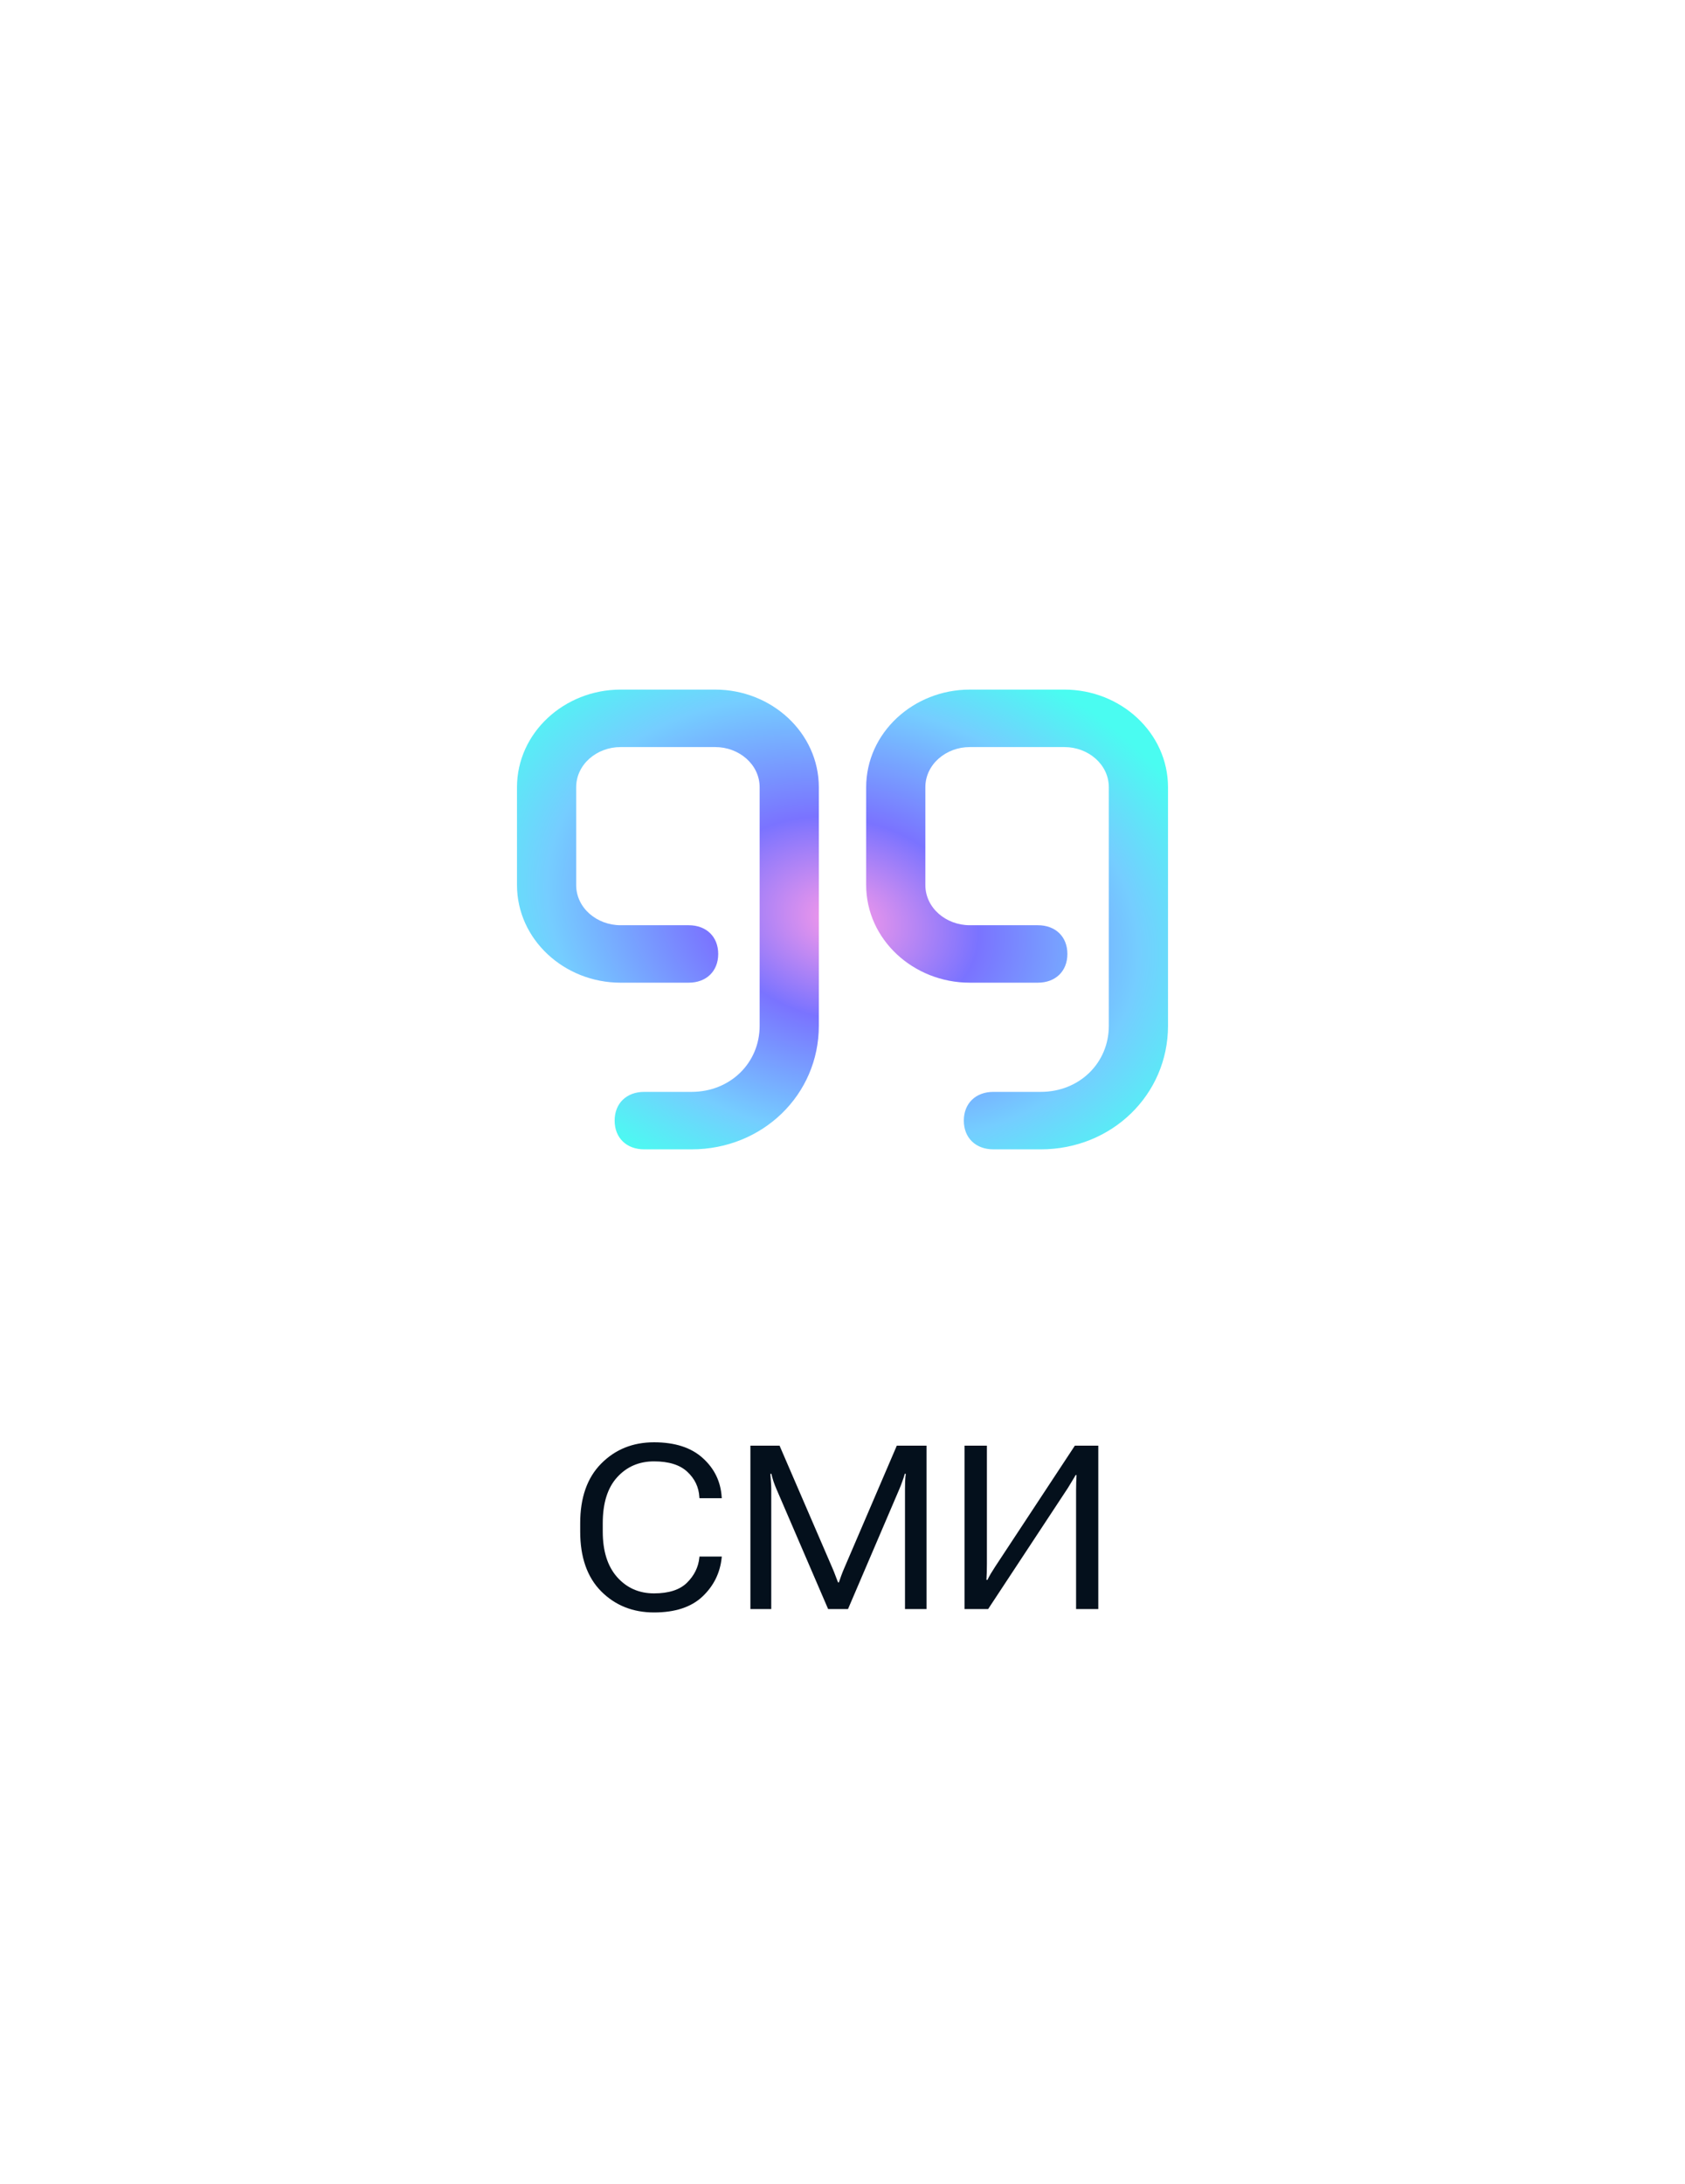 <svg width="88" height="114" viewBox="0 0 88 114" fill="none" xmlns="http://www.w3.org/2000/svg">
<g filter="url(#filter0_d_621_47482)">
<rect x="9" y="8" width="68" height="94" rx="12" fill="white"/>
<path d="M36.355 34H31.409C28.473 34 26 36.25 26 39.1V44.2C26 47.05 28.473 49.3 31.409 49.3H34.964C35.891 49.3 36.509 48.7 36.509 47.8C36.509 46.9 35.891 46.3 34.964 46.3H31.409C30.173 46.3 29.091 45.4 29.091 44.2V39.1C29.091 37.9 30.173 37 31.409 37H36.355C37.591 37 38.673 37.9 38.673 39.1V51.55C38.673 53.5 37.127 55 35.118 55H32.645C31.718 55 31.1 55.6 31.1 56.5C31.1 57.4 31.718 58 32.645 58H35.118C38.827 58 41.764 55.15 41.764 51.55V39.1C41.764 36.25 39.291 34 36.355 34Z" fill="url(#paint0_radial_621_47482)"/>
<path d="M54.591 34H49.645C46.709 34 44.236 36.25 44.236 39.1V44.2C44.236 47.05 46.709 49.3 49.645 49.3H53.2C54.127 49.3 54.745 48.7 54.745 47.8C54.745 46.9 54.127 46.3 53.2 46.3H49.645C48.409 46.3 47.327 45.4 47.327 44.2V39.1C47.327 37.9 48.409 37 49.645 37H54.591C55.827 37 56.909 37.9 56.909 39.1V51.55C56.909 53.5 55.364 55 53.355 55H50.882C49.955 55 49.336 55.6 49.336 56.5C49.336 57.4 49.955 58 50.882 58H53.355C57.064 58 60 55.15 60 51.55V39.1C60 36.25 57.527 34 54.591 34Z" fill="url(#paint1_radial_621_47482)"/>
<path d="M29.301 77.951V77.518C29.301 76.182 29.666 75.144 30.397 74.406C31.131 73.664 32.051 73.293 33.157 73.293C34.25 73.293 35.1 73.568 35.705 74.119C36.311 74.666 36.639 75.344 36.69 76.152L36.696 76.211H35.529L35.524 76.152C35.496 75.637 35.287 75.197 34.897 74.834C34.51 74.471 33.93 74.289 33.157 74.289C32.375 74.289 31.733 74.566 31.229 75.121C30.729 75.672 30.479 76.471 30.479 77.518V77.951C30.479 78.971 30.729 79.764 31.229 80.33C31.733 80.897 32.375 81.18 33.157 81.18C33.93 81.18 34.504 80.994 34.879 80.623C35.258 80.248 35.473 79.812 35.524 79.316L35.529 79.258H36.696L36.69 79.316C36.608 80.113 36.274 80.789 35.688 81.344C35.102 81.898 34.258 82.176 33.157 82.176C32.051 82.176 31.131 81.809 30.397 81.074C29.666 80.336 29.301 79.295 29.301 77.951ZM38.19 82V73.469H39.713L42.484 79.885C42.535 80.002 42.584 80.125 42.631 80.254C42.682 80.379 42.727 80.496 42.766 80.606H42.812C42.848 80.496 42.889 80.379 42.935 80.254C42.982 80.125 43.031 80.002 43.082 79.885L45.836 73.469H47.389V82H46.264V75.731C46.264 75.613 46.266 75.482 46.27 75.338C46.277 75.189 46.289 75.057 46.305 74.939H46.252C46.221 75.057 46.178 75.189 46.123 75.338C46.072 75.482 46.022 75.613 45.971 75.731L43.287 82H42.25L39.549 75.731C39.498 75.613 39.447 75.482 39.397 75.338C39.35 75.189 39.312 75.057 39.285 74.939H39.232C39.244 75.057 39.254 75.189 39.262 75.338C39.273 75.482 39.279 75.613 39.279 75.731V82H38.19ZM56.359 82H55.199V75.789C55.199 75.672 55.201 75.541 55.205 75.397C55.209 75.252 55.215 75.121 55.222 75.004H55.175C55.121 75.102 55.058 75.207 54.988 75.32C54.922 75.434 54.849 75.553 54.771 75.678L50.605 82H49.375V73.469H50.541V79.65C50.541 79.768 50.539 79.906 50.535 80.066C50.531 80.223 50.525 80.359 50.517 80.477H50.57C50.617 80.379 50.675 80.269 50.746 80.148C50.82 80.027 50.896 79.906 50.974 79.785L55.135 73.469H56.359V82Z" fill="#04101C"/>
</g>
<defs>
<filter id="filter0_d_621_47482" x="0" y="0" width="88" height="114" filterUnits="userSpaceOnUse" color-interpolation-filters="sRGB">
<feFlood flood-opacity="0" result="BackgroundImageFix"/>
<feColorMatrix in="SourceAlpha" type="matrix" values="0 0 0 0 0 0 0 0 0 0 0 0 0 0 0 0 0 0 127 0" result="hardAlpha"/>
<feOffset dx="1" dy="2"/>
<feGaussianBlur stdDeviation="5"/>
<feComposite in2="hardAlpha" operator="out"/>
<feColorMatrix type="matrix" values="0 0 0 0 0.008 0 0 0 0 0.045 0 0 0 0 0.08 0 0 0 0.04 0"/>
<feBlend mode="normal" in2="BackgroundImageFix" result="effect1_dropShadow_621_47482"/>
<feBlend mode="normal" in="SourceGraphic" in2="effect1_dropShadow_621_47482" result="shape"/>
</filter>
<radialGradient id="paint0_radial_621_47482" cx="0" cy="0" r="1" gradientUnits="userSpaceOnUse" gradientTransform="translate(43 46) rotate(103.65) scale(15.436 21.257)">
<stop stop-color="#FD9BE8"/>
<stop offset="0.339" stop-color="#7A73FF"/>
<stop offset="0.734" stop-color="#75CDFF"/>
<stop offset="1" stop-color="#4AFCF1"/>
</radialGradient>
<radialGradient id="paint1_radial_621_47482" cx="0" cy="0" r="1" gradientUnits="userSpaceOnUse" gradientTransform="translate(43 46) rotate(103.65) scale(15.436 21.257)">
<stop stop-color="#FD9BE8"/>
<stop offset="0.339" stop-color="#7A73FF"/>
<stop offset="0.734" stop-color="#75CDFF"/>
<stop offset="1" stop-color="#4AFCF1"/>
</radialGradient>
</defs>
</svg>
